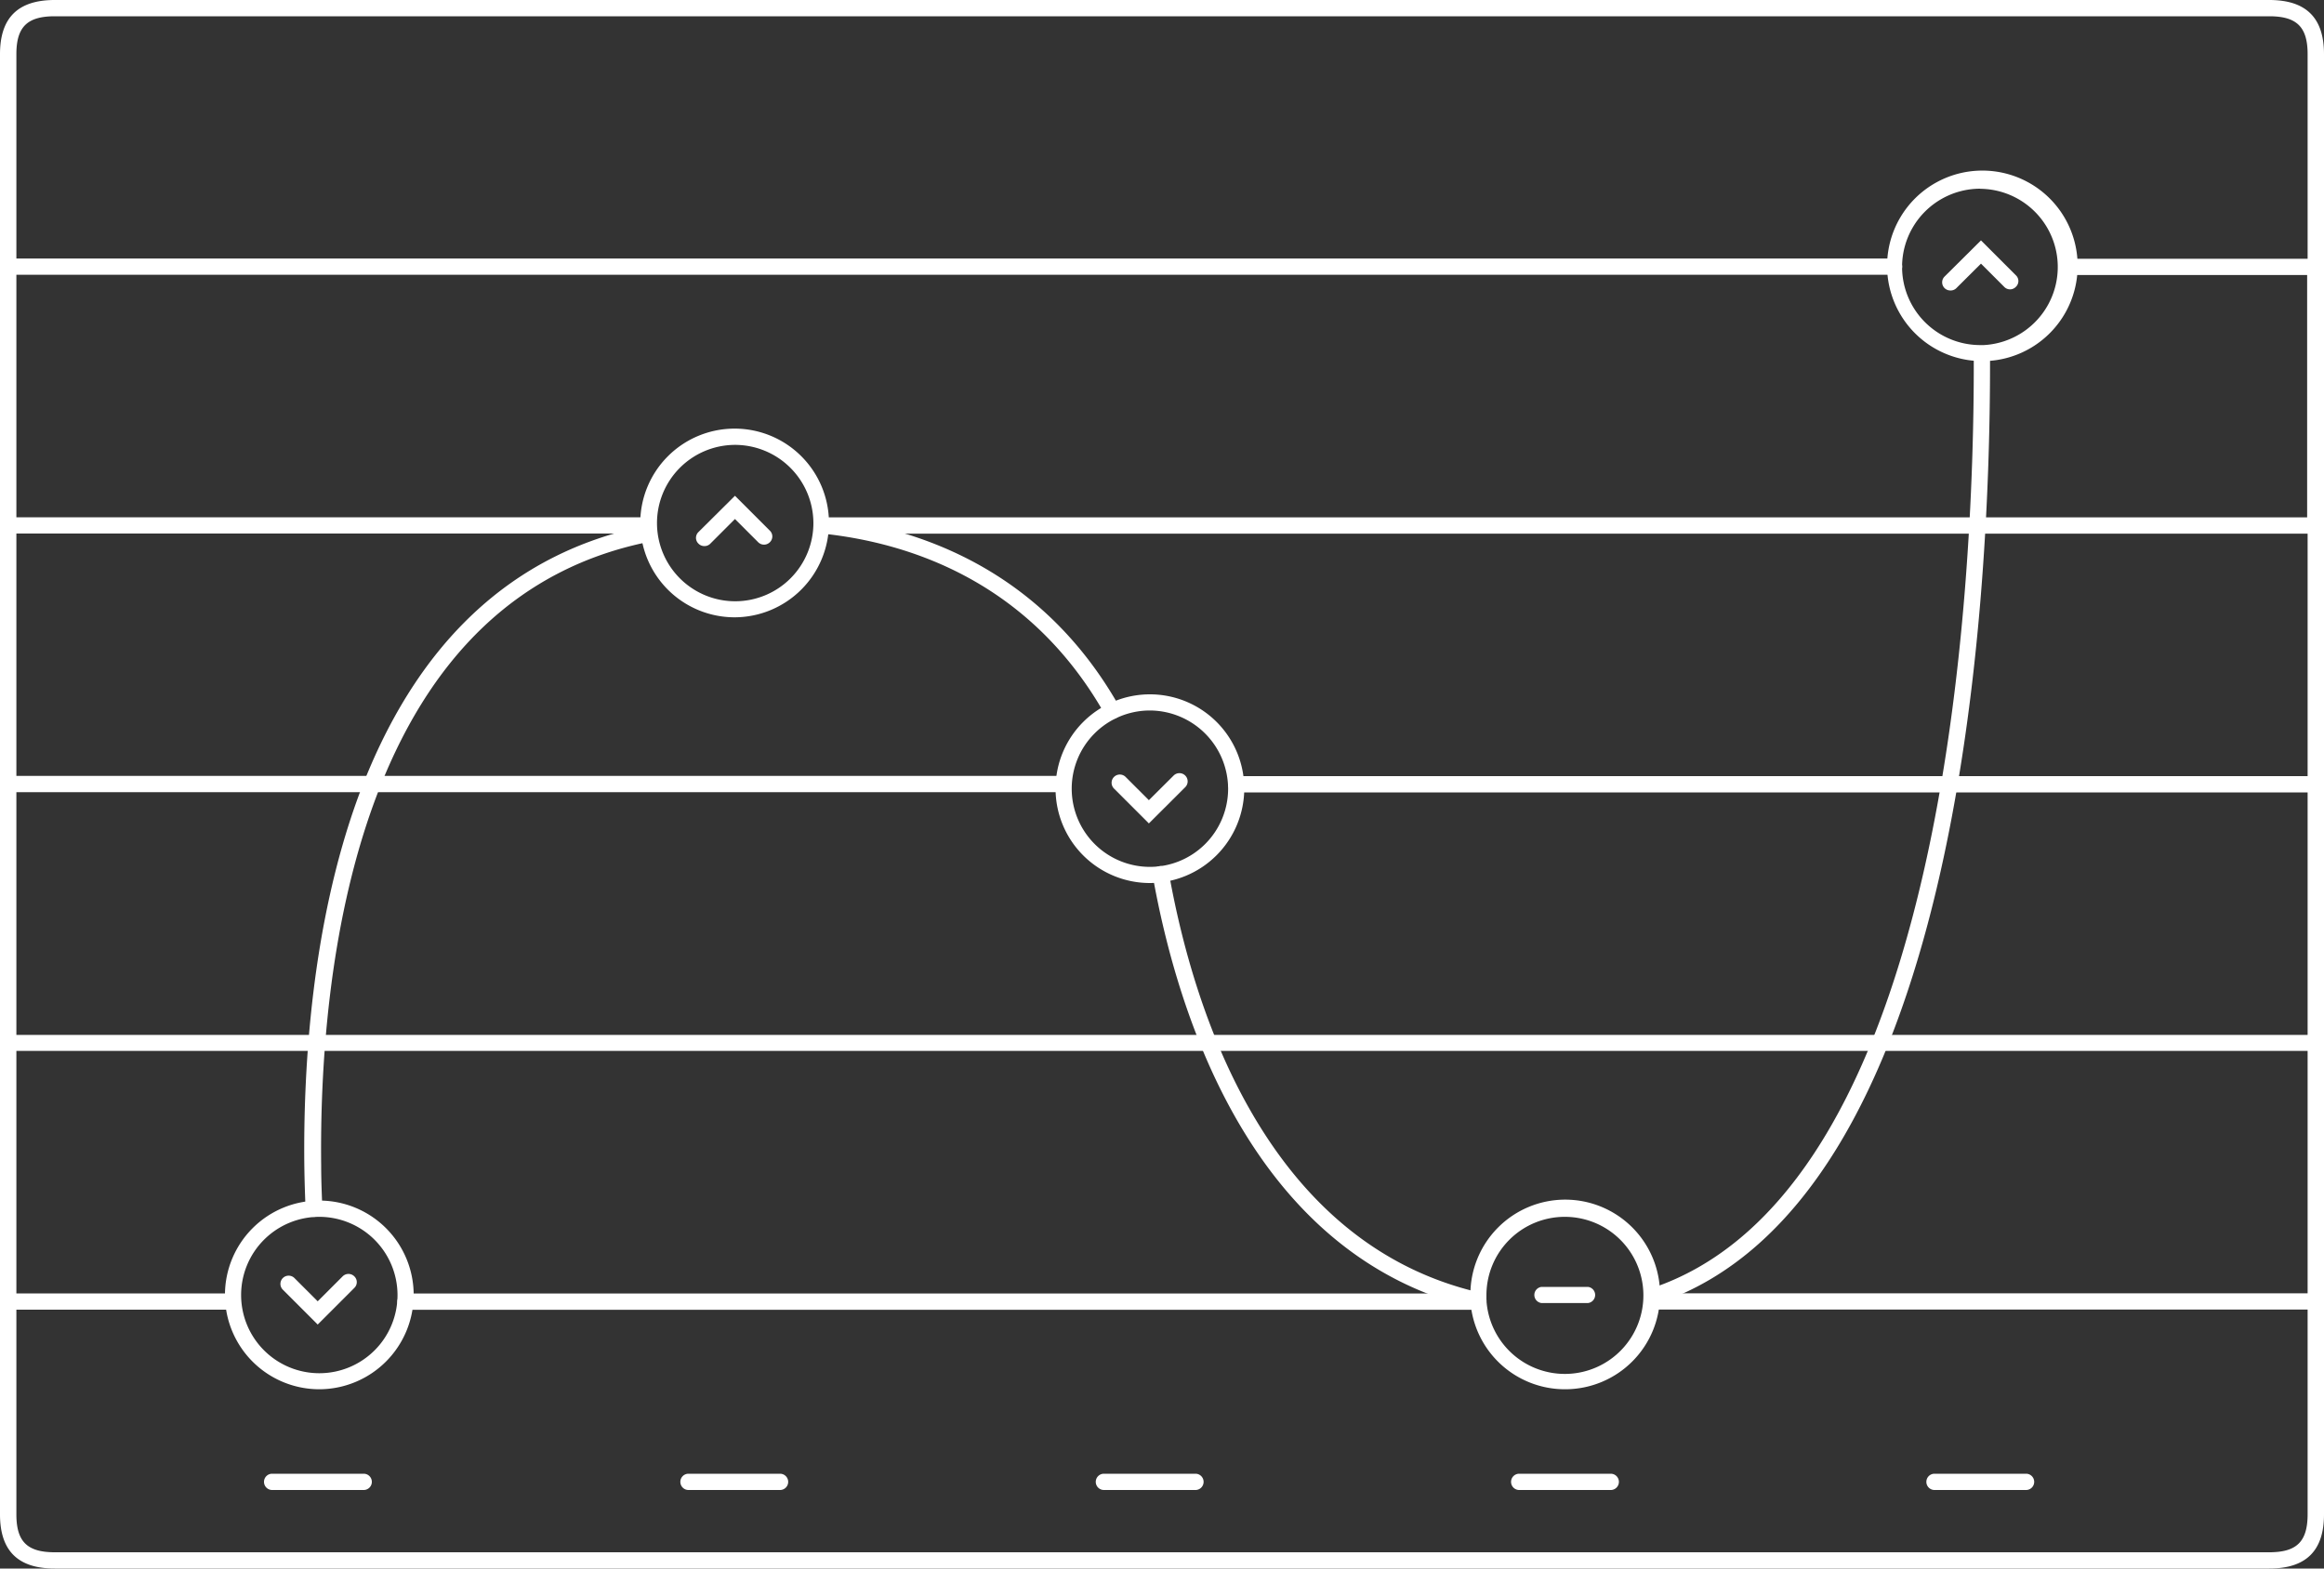 <svg xmlns="http://www.w3.org/2000/svg" viewBox="0 0 200 135"><rect x="0" y="0" width="200" height="135" fill="#333333" stroke="none"/><g fill="none" fill-rule="nonzero"><path fill="#FFF" d="M195.29 0H4.71C1.54 0 0 1.53 0 4.66v125.68c0 3.13 1.54 4.66 4.71 4.66h190.58c3.17 0 4.71-1.53 4.71-4.66V4.66c0-3.13-1.54-4.66-4.71-4.66zM4.71 1.4h190.58c2.37 0 3.3.92 3.3 3.26v17.61H178a.7.7 0 000 1.4h20.55v20.86H70.9a.7.7 0 000 1.4h127.69V66.8h-92.2a.7.7 0 000 1.4h92.2v20.87H1.41V68.18h89.68a.7.7 0 000-1.4H1.41V45.92h54a.7.7 0 000-1.4h-54V23.65H163a.7.7 0 000-1.4H1.41V4.66c0-2.34.93-3.26 3.3-3.26zm190.58 132.2H4.71c-2.37 0-3.3-.92-3.3-3.26v-17.62H20a.7.7 0 000-1.4H1.41V90.45h197.18v20.86h-56.14a.7.7 0 000 1.4h56.14v17.61c0 2.36-.93 3.28-3.3 3.28z"/><path fill="#FFF" d="M127 111.33H34.9a.7.7 0 000 1.4H127a.7.7 0 000-1.4z"/><path fill="#FFF" d="M27 104.73a.69.69 0 01-.7-.67c-.05-1.11-.09-2.35-.11-3.7-.1-8.4.62-20.72 4.6-31.67C35.65 55.46 44 47.57 55.6 45.25a.703.703 0 11.27 1.38c-11.09 2.22-19.07 9.8-23.71 22.54-3.91 10.75-4.62 22.89-4.52 31.18 0 1.33.06 2.56.1 3.65a.69.69 0 01-.67.73H27zM95.73 61.88a.72.72 0 01-.62-.35c-6.46-11.44-16.77-14.8-24.28-15.6a.7.7 0 01-.63-.77.69.69 0 01.78-.62c7.84.83 18.61 4.34 25.36 16.3a.69.69 0 01-.27.95.72.72 0 01-.34.09zM127.22 112.64a.47.47 0 01-.16 0c-19.26-4.44-25.72-25.26-27.86-37.27a.71.71 0 01.57-.82.72.72 0 01.82.57c2.08 11.68 8.32 31.9 26.79 36.14a.7.7 0 01.53.84.71.71 0 01-.69.54zM142.45 112.22a.701.701 0 01-.23-1.37c10.78-3.65 18.64-15.57 23.24-35.45 3.85-16.62 4.41-34.78 4.4-44.12v-.69a.7.7 0 011.4-.01v.7c0 21.42-2.74 72.18-28.59 80.9a.623.623 0 01-.22.04z"/><path fill="#FFF" d="M27.45 119.57a8.12 8.12 0 118.15-8.12 8.14 8.14 0 01-8.15 8.12zm0-14.84a6.73 6.73 0 106.76 6.72 6.74 6.74 0 00-6.76-6.72zM63.19 53.13A8.12 8.12 0 1171.34 45a8.14 8.14 0 01-8.15 8.13zm0-14.84A6.73 6.73 0 1070 45a6.75 6.75 0 00-6.81-6.71zM98.93 76a8.12 8.12 0 118.15-8.12A8.15 8.15 0 0198.93 76zm0-14.85a6.73 6.73 0 106.76 6.73 6.76 6.76 0 00-6.76-6.73zM134.68 119.57a8.15 8.15 0 01-8.14-7.59v-.53a8.16 8.16 0 118.16 8.12h-.02zm0-14.84a6.74 6.74 0 00-6.76 6.72v.44a6.76 6.76 0 106.75-7.16h.01zM170.42 31.08a8.2 8.2 0 11.36 0h-.36zm0-14.84a6.73 6.73 0 000 13.46h.3a6.73 6.73 0 00-.3-13.45v-.01z"/><path fill="#FFF" d="M27.34 114l-3-3a.707.707 0 011-1l2 2 2.15-2.15a.71.71 0 011 0 .69.69 0 010 1L27.34 114zM60.61 47a.7.7 0 01-.5-.21.69.69 0 010-1l3.14-3.12 3 3a.69.69 0 010 1 .71.71 0 01-1 0l-2-2-2.15 2.15a.7.7 0 01-.49.18zM167.83 25a.7.7 0 01-.49-1.19l3.14-3.12 3 3a.68.68 0 010 1 .69.69 0 01-1 0l-2-2-2.15 2.14a.7.7 0 01-.5.17z"/><path fill="#FFF" d="M98.87 70.87l-3-3a.707.707 0 111-1l2 2 2.13-2.12a.707.707 0 111 1l-3.13 3.12z"/><path fill="#FFF" d="M136.66 112.15h-4a.7.7 0 010-1.39h4a.7.7 0 010 1.39z"/><path fill="#FFF" d="M31.3 128.24h-7.88a.7.7 0 010-1.4h7.88a.7.7 0 010 1.4zM67.13 128.24h-7.88a.7.7 0 010-1.4h7.88a.7.7 0 010 1.4zM102.87 128.24H95a.7.7 0 010-1.4h7.88a.7.7 0 010 1.4h-.01zM138.62 128.24h-7.88a.7.7 0 010-1.4h7.88a.7.7 0 010 1.4zM174.36 128.24h-7.88a.7.7 0 010-1.4h7.88a.7.7 0 010 1.4z"/></g></svg>
